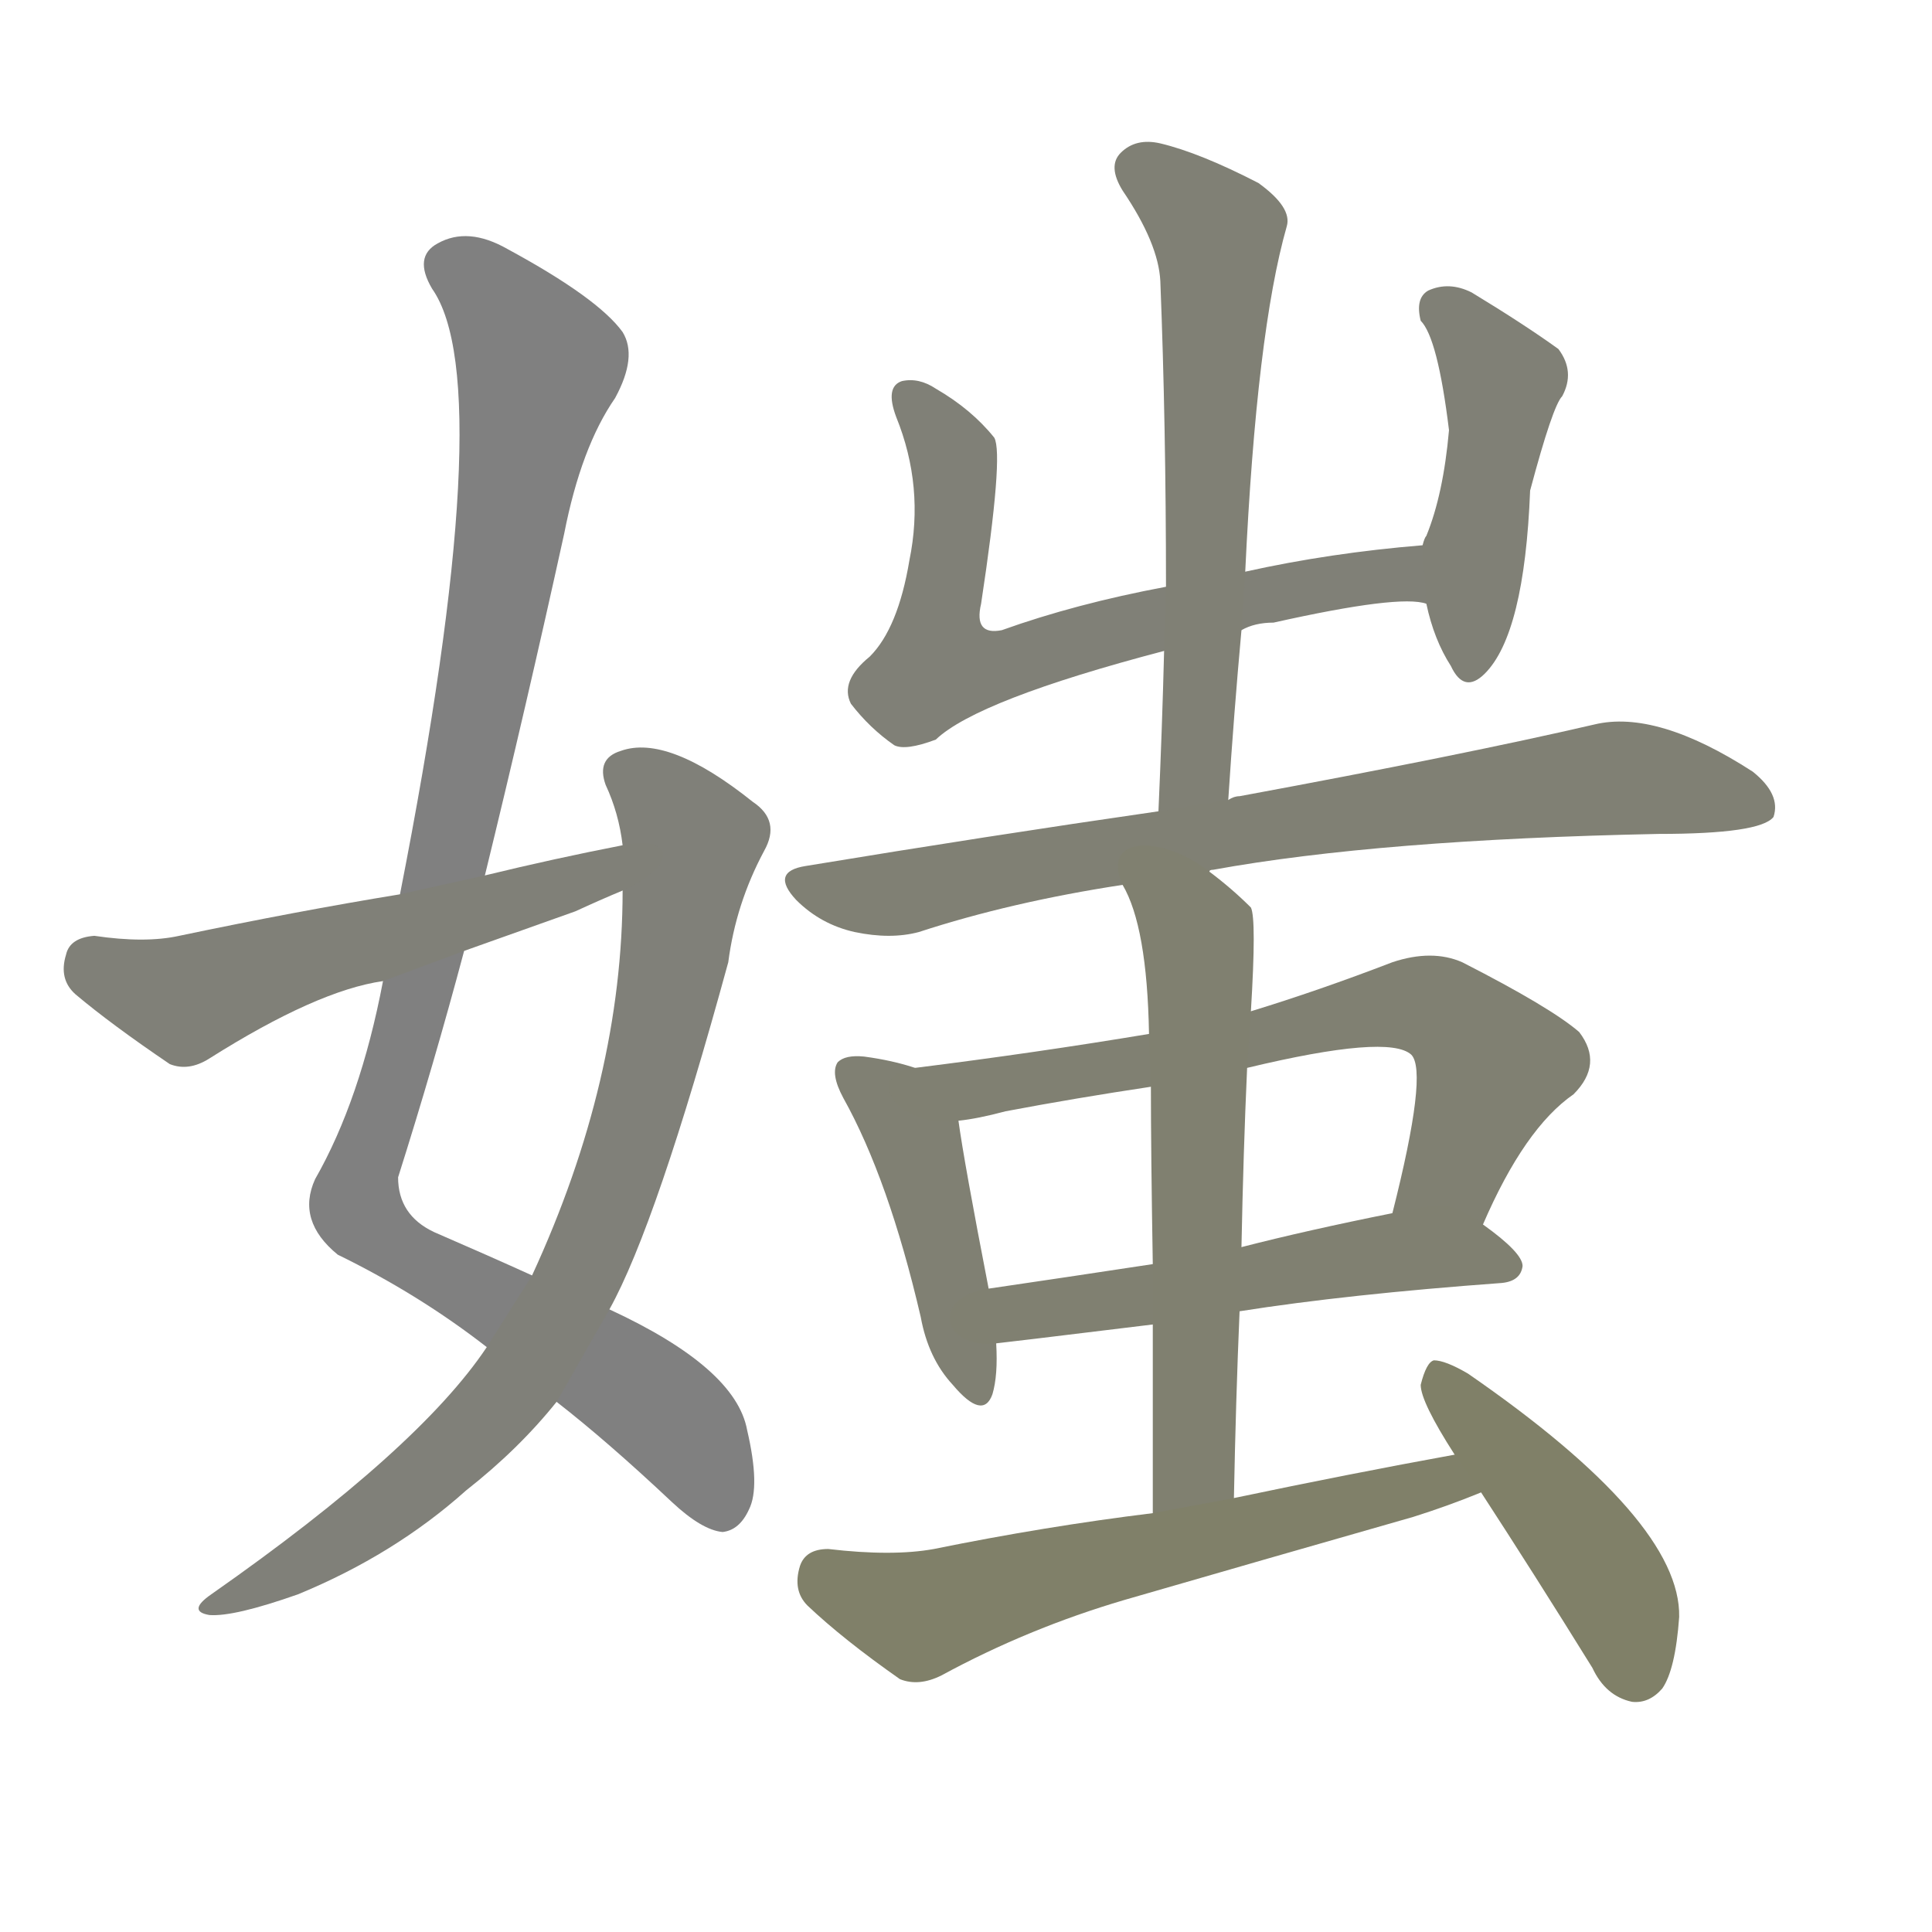 <svg version="1.1" viewBox="0 0 1024 1024" xmlns="http://www.w3.org/2000/svg">
  
  <g transform="scale(1, -1) translate(0, -900)">
    <style type="text/css">
        .stroke1 {fill: #808080;}
        .stroke2 {fill: #808079;}
        .stroke3 {fill: #808078;}
        .stroke4 {fill: #808077;}
        .stroke5 {fill: #808076;}
        .stroke6 {fill: #808075;}
        .stroke7 {fill: #808074;}
        .stroke8 {fill: #808073;}
        .stroke9 {fill: #808072;}
        .stroke10 {fill: #808071;}
        .stroke11 {fill: #808070;}
        .stroke12 {fill: #808069;}
        .stroke13 {fill: #808068;}
        .stroke14 {fill: #808067;}
        .stroke15 {fill: #808066;}
        .stroke16 {fill: #808065;}
        .stroke17 {fill: #808064;}
        .stroke18 {fill: #808063;}
        .stroke19 {fill: #808062;}
        .stroke20 {fill: #808061;}
        text {
            font-family: Helvetica;
            font-size: 50px;
            fill: #808060;
            paint-order: stroke;
            stroke: #000000;
            stroke-width: 4px;
            stroke-linecap: butt;
            stroke-linejoin: miter;
            font-weight: 800;
        }
    </style>

    <path d="M 257 436 Q 279 526 299 617 Q 308 663 326 689 Q 338 711 330 724 Q 317 742 269 768 Q 248 780 232 771 Q 219 764 229 747 Q 265 696 212 426 L 203 380 Q 191 317 167 275 Q 157 253 179 235 Q 222 214 258 186 L 295 157 Q 322 136 356 104 Q 372 89 383 88 Q 392 89 397 100 Q 403 112 396 142 Q 390 175 323 206 L 282 224 Q 260 234 230 247 Q 211 256 211 276 Q 230 336 246 396 L 257 436 Z" class="stroke1"/>
    <path d="M 258 186 Q 222 132 112 55 Q 99 46 111 44 Q 124 43 158 55 Q 209 76 247 110 Q 275 132 295 157 L 323 206 Q 348 251 386 390 Q 390 421 405 449 Q 414 465 399 475 Q 354 511 329 502 Q 316 498 321 484 Q 328 469 330 452 L 330 428 Q 330 328 282 224 L 258 186 Z" class="stroke2"/>
    <path d="M 330 452 Q 294 445 257 436 L 212 426 Q 157 417 95 404 Q 77 400 50 404 Q 37 403 35 394 Q 31 381 40 373 Q 59 357 90 336 Q 100 332 111 339 Q 168 375 203 380 L 246 396 Q 274 406 305 417 Q 318 423 330 428 C 358 440 359 458 330 452 Z" class="stroke3"/>
    <path d="M 658 566 Q 665 570 675 570 Q 742 585 756 580 C 786 577 784 614 754 611 Q 705 607 660 597 L 618 589 Q 570 580 531 566 Q 516 563 520 580 Q 532 659 527 668 Q 515 683 496 694 Q 487 700 478 698 Q 469 695 475 679 Q 490 642 482 603 Q 476 567 461 552 Q 445 539 451 527 Q 461 514 474 505 Q 480 502 496 508 Q 518 529 617 555 L 658 566 Z" class="stroke4"/>
    <path d="M 756 580 Q 760 561 769 547 Q 776 532 787 543 Q 808 564 811 640 Q 823 685 828 690 Q 835 703 826 715 Q 808 728 780 745 Q 768 751 757 746 Q 750 742 753 730 Q 762 721 768 672 Q 765 638 756 616 Q 755 615 754 611 L 756 580 Z" class="stroke5"/>
    <path d="M 651 476 Q 654 522 658 566 L 660 597 Q 666 724 682 780 Q 685 790 667 803 Q 636 819 615 824 Q 602 827 594 819 Q 587 812 595 799 Q 614 771 615 751 Q 618 675 618 589 L 617 555 Q 616 515 614 470 C 613 440 649 446 651 476 Z" class="stroke6"/>
    <path d="M 641 438 Q 641 439 643 439 Q 731 455 879 458 Q 933 458 940 467 Q 944 479 929 491 Q 878 524 845 516 Q 776 500 657 478 Q 654 478 651 476 L 614 470 Q 524 457 427 441 Q 408 438 422 423 Q 435 410 453 406 Q 472 402 487 406 Q 536 422 595 431 L 641 438 Z" class="stroke7"/>
    <path d="M 485 334 Q 473 338 458 340 Q 448 341 444 337 Q 440 331 447 318 Q 471 275 488 202 Q 492 180 505 166 Q 521 147 526 161 Q 529 171 528 188 L 524 217 Q 511 284 508 306 C 505 328 505 328 485 334 Z" class="stroke8"/>
    <path d="M 786 251 Q 808 302 834 320 Q 850 336 837 353 Q 822 366 775 390 Q 759 397 738 390 Q 699 375 663 364 L 609 352 Q 549 342 485 334 C 455 330 478 301 508 306 Q 518 307 533 311 Q 570 318 610 324 L 661 334 Q 736 352 748 341 Q 757 332 738 257 C 731 228 774 224 786 251 Z" class="stroke9"/>
    <path d="M 657 205 Q 714 214 796 220 Q 806 221 807 229 Q 807 236 786 251 C 769 263 767 263 738 257 Q 693 248 658 239 L 611 230 Q 565 223 524 217 C 494 213 498 185 528 188 Q 529 188 611 198 L 657 205 Z" class="stroke10"/>
    <path d="M 654 106 Q 655 158 657 205 L 658 239 Q 659 290 661 334 L 663 364 Q 666 413 663 419 Q 653 429 641 438 C 617 457 583 458 595 431 Q 608 409 609 352 L 610 324 Q 610 290 611 230 L 611 198 Q 611 155 611 98 C 611 68 653 76 654 106 Z" class="stroke11"/>
    <path d="M 771 129 Q 716 119 654 106 L 611 98 Q 554 91 495 79 Q 473 75 439 79 Q 427 79 424 70 Q 420 57 428 49 Q 447 31 477 10 Q 487 6 499 12 Q 545 37 596 52 Q 672 74 749 96 Q 768 102 785 109 C 813 120 801 134 771 129 Z" class="stroke12"/>
    <path d="M 785 109 Q 813 66 844 16 Q 851 1 865 -2 Q 874 -3 881 5 Q 888 15 890 43 Q 891 94 778 172 Q 766 179 760 179 Q 756 178 753 166 Q 753 157 771 129 L 785 109 Z" class="stroke13"/>
    
    
    
    
    
    
    
    
    
    
    
    
    </g>
</svg>
